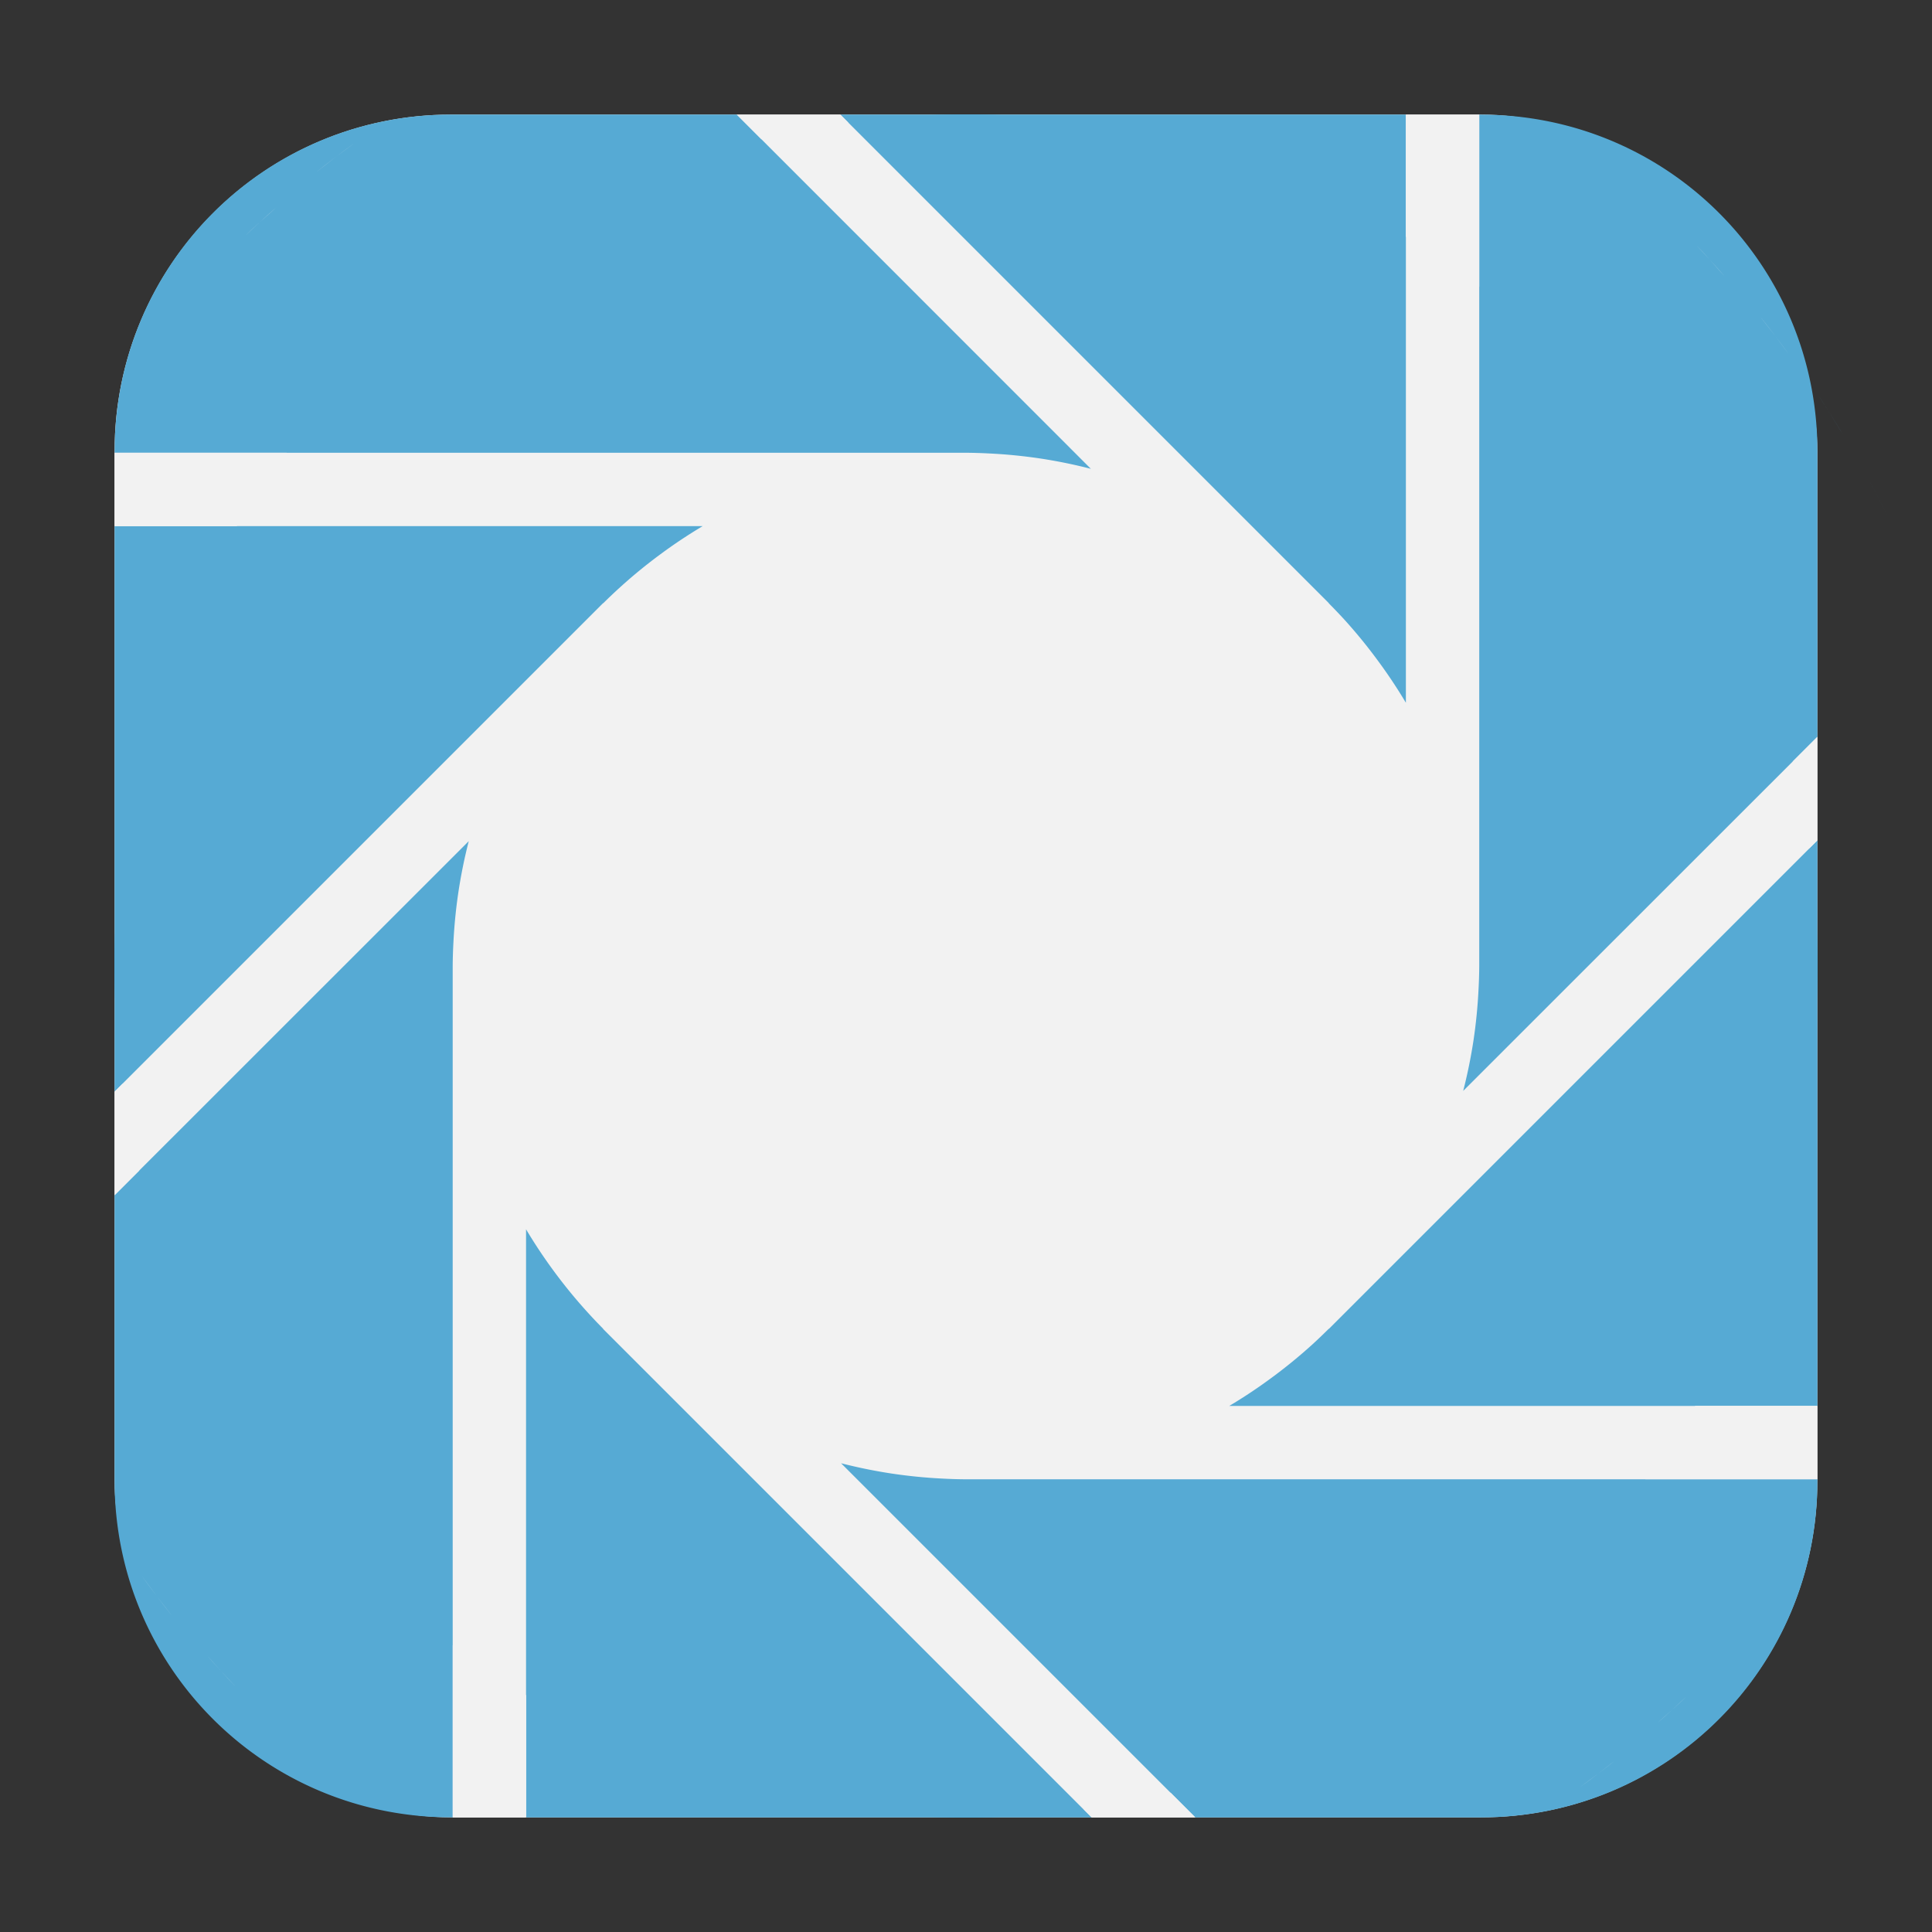 <svg height="32" width="32" xmlns="http://www.w3.org/2000/svg"><rect width="100%" height="100%" fill="#333333" stroke="none"/><rect fill="#f2f2f2" fill-rule="evenodd" height="28.203" ry="5.575" width="28.203" x="1.898" y="1.898"/><circle cx="16" cy="16" fill="#56aad4" r="14.105"/><g fill-rule="evenodd"><g fill="#56aad4"><path d="m23.285 1.898h-9.367l8.092 8.092-.002.002a8.5 8.5 0 0 1  .27.283 8.5 8.5 0 0 1  .537.658 8.5 8.5 0 0 1  .471.707z"/><path d="m30.102 12.203v-4.73c0-3.089-2.486-5.574-5.574-5.574h-.027v14.102a8.5 8.5 0 0 1 -.012.391 8.5 8.5 0 0 1 -.084.846 8.5 8.5 0 0 1 -.17.832zm-1.996-8.131a17 17 0 0 1  .459.504c-.153-.168-.3-.342-.459-.504zm1.053 1.18a17 17 0 0 1  .465.609c-.153-.205-.303-.412-.465-.609zm.951 1.287c.144.215.279.436.414.658a17 17 0 0 0 -.414-.658zm.83 1.381c.124.229.243.46.357.695a17 17 0 0 0 -.357-.695z"/><path d="m30.102 23.285v-9.367l-8.092 8.092-.002-.002a8.5 8.5 0 0 1 -.283.27 8.5 8.5 0 0 1 -.658.537 8.5 8.5 0 0 1 -.707.471z"/><path d="m19.799 30.102h4.729c3.089 0 5.574-2.486 5.574-5.574v-.027h-14.102a8.5 8.5 0 0 1 -.391-.012 8.5 8.5 0 0 1 -.844-.084 8.5 8.5 0 0 1 -.834-.17zm8.127-1.996a17 17 0 0 1 -.469.428c.157-.143.318-.28.469-.428zm-1.191 1.066a17 17 0 0 1 -.559.424c.187-.14.378-.277.559-.424z"/><path d="m8.715 30.102h9.367l-8.092-8.092.002-.002a8.5 8.5 0 0 1 -.268-.283 8.5 8.5 0 0 1 -.539-.658 8.5 8.5 0 0 1 -.471-.707z"/><path d="m1.898 19.797v4.73c0 3.089 2.486 5.574 5.574 5.574h.027v-14.102a8.5 8.5 0 0 1  .012-.391 8.5 8.5 0 0 1  .084-.844 8.5 8.5 0 0 1  .17-.834zm.455 6.311c.161.217.319.436.49.645a17 17 0 0 1 -.49-.645zm1.08 1.316c.153.169.302.34.461.502a17 17 0 0 1 -.461-.502z"/><path d="m1.898 8.715v9.367l8.092-8.092.002.002a8.5 8.5 0 0 1  .285-.27 8.5 8.5 0 0 1  .656-.537 8.5 8.5 0 0 1  .707-.471z"/><path d="m12.203 1.898h-4.73c-3.089 0-5.574 2.486-5.574 5.574v.027h14.102a8.5 8.5 0 0 1  .391.012 8.5 8.5 0 0 1  .846.084 8.5 8.5 0 0 1  .832.17zm-6.342.479c-.205.153-.412.303-.609.465a17 17 0 0 1  .609-.465zm-1.285 1.059c-.168.153-.342.3-.504.459a17 17 0 0 1  .504-.459z"/></g><path d="m12.203 1.898 5.865 5.867a8.5 8.5 0 0 0 -.832-.17 8.5 8.5 0 0 0 -.846-.084 8.5 8.5 0 0 0 -.391-.012h-14.102v1.215h9.742a8.5 8.5 0 0 0 -.707.471 8.5 8.5 0 0 0 -.656.537 8.5 8.5 0 0 0 -.285.27l-.002-.002-8.092 8.092v1.715l5.867-5.865a8.5 8.5 0 0 0 -.17.834 8.5 8.5 0 0 0 -.084.844 8.5 8.5 0 0 0 -.012.391v14.102h1.215v-9.742a8.5 8.5 0 0 0  .471.707 8.5 8.5 0 0 0  .539.658 8.5 8.5 0 0 0  .268.283l-.002.002 8.092 8.092h1.717l-5.867-5.867a8.5 8.5 0 0 0  .834.17 8.5 8.5 0 0 0  .844.084 8.5 8.5 0 0 0  .391.012h14.102v-1.215h-9.742a8.5 8.5 0 0 0  .707-.471 8.5 8.5 0 0 0  .658-.537 8.5 8.5 0 0 0  .283-.27l.002.002 8.092-8.092v-1.715l-5.867 5.865a8.5 8.5 0 0 0  .17-.832 8.5 8.5 0 0 0  .084-.846 8.5 8.5 0 0 0  .012-.391v-14.102h-1.215v9.742a8.5 8.5 0 0 0 -.471-.707 8.5 8.5 0 0 0 -.537-.658 8.5 8.5 0 0 0 -.27-.283l.002-.002-8.092-8.092z" fill="#f2f2f2"/></g></svg>